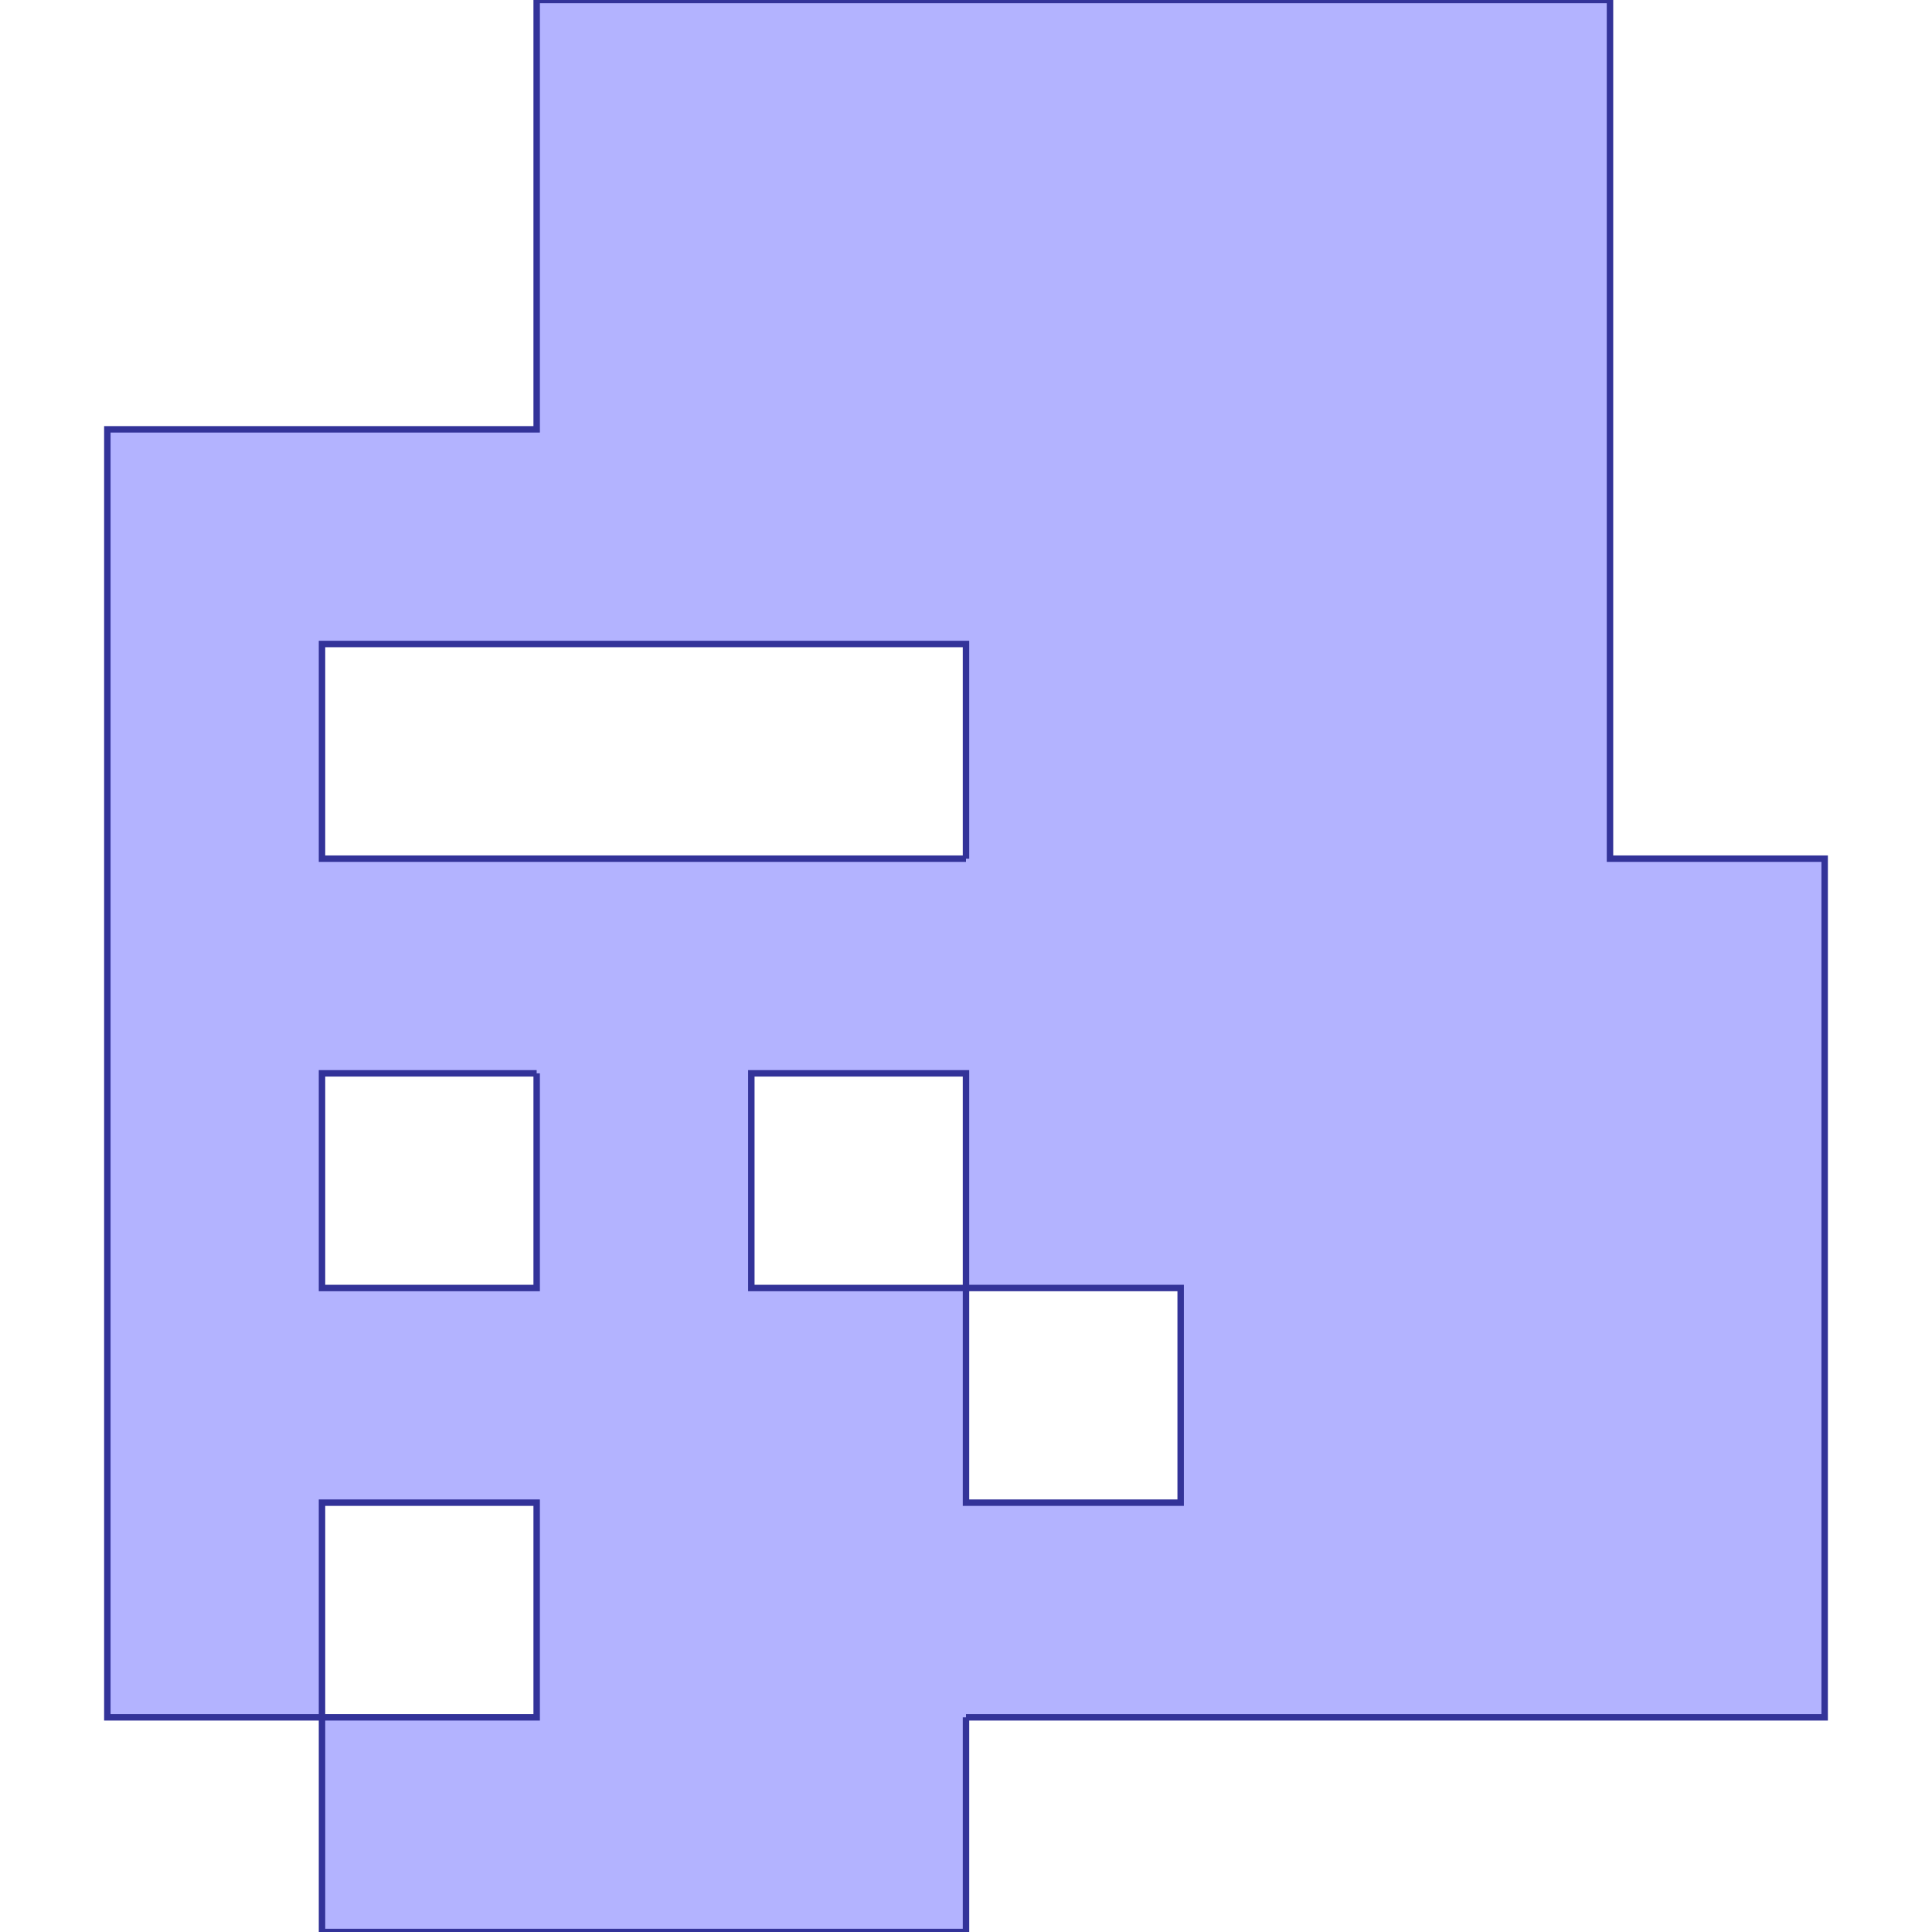 <?xml version="1.0" standalone="no"?>
<!DOCTYPE svg PUBLIC "-//W3C//DTD SVG 1.1//EN"
"http://www.w3.org/Graphics/SVG/1.1/DTD/svg11.dtd">
<svg viewBox="0 0 300 300" version="1.1"
xmlns="http://www.w3.org/2000/svg"
xmlns:xlink="http://www.w3.org/1999/xlink">
<g fill-rule="evenodd"><path d="M 150,266.667 L 150,300 L 83.333,300 L 50,300 L 50,266.667 L 16.667,266.667 L 16.667,166.667 L 16.667,66.667 L 83.333,66.667 L 83.333,33.333 L 83.333,0 L 250,0 L 250,133.333 L 283.333,133.333 L 283.333,266.667 L 150,266.667M 150,200 L 150,166.667 L 116.667,166.667 L 116.667,200 L 150,200M 150,133.333 L 150,100 L 116.667,100 L 50,100 L 50,133.333 L 150,133.333M 150,200 L 150,233.333 L 183.333,233.333 L 183.333,200 L 150,200M 83.333,166.667 L 50,166.667 L 50,200 L 83.333,200 L 83.333,166.667M 83.333,266.667 L 83.333,233.333 L 50,233.333 L 50,266.667 L 83.333,266.667 z " style="fill-opacity:0.3;fill:rgb(0,0,255);stroke:rgb(51,51,153);stroke-width:1"/></g>
</svg>
